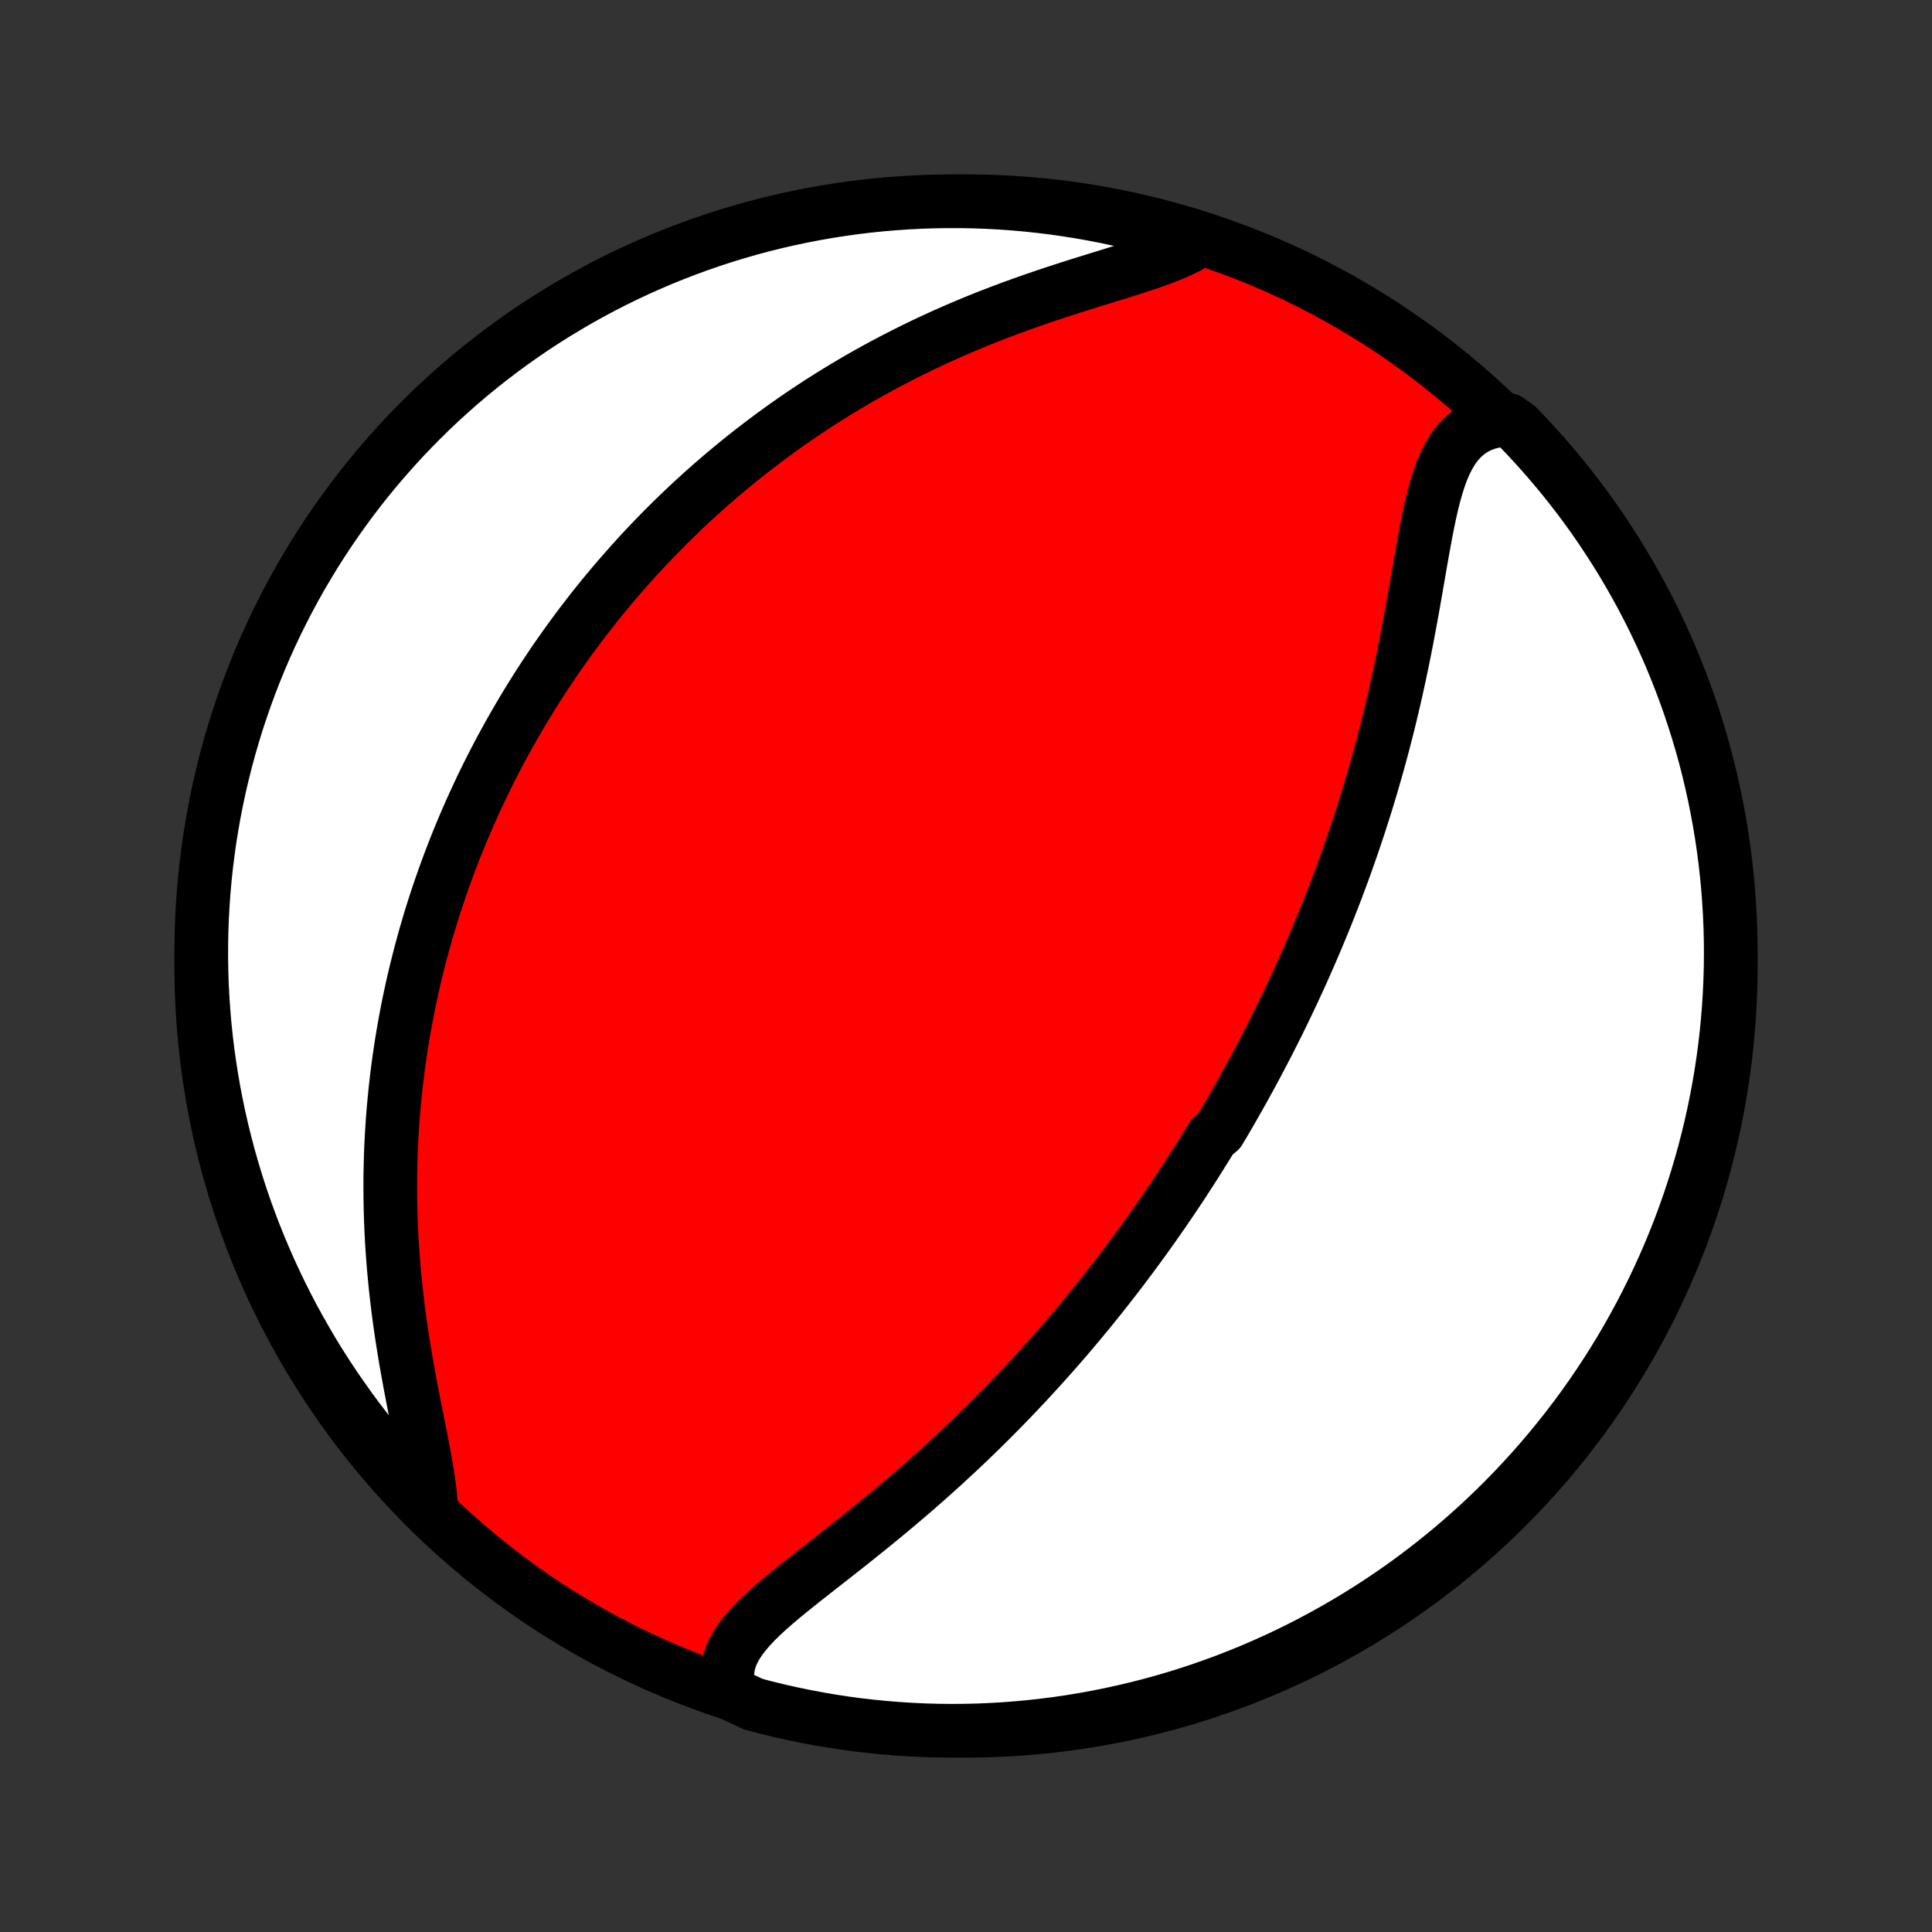 <?xml version="1.0" encoding="utf-8" standalone="no"?>
<!DOCTYPE svg PUBLIC "-//W3C//DTD SVG 1.1//EN"
  "http://www.w3.org/Graphics/SVG/1.1/DTD/svg11.dtd">
<!-- Created with matplotlib (http://matplotlib.org/) -->
<svg height="72pt" version="1.1" viewBox="0 0 72 72" width="72pt" xmlns="http://www.w3.org/2000/svg" xmlns:xlink="http://www.w3.org/1999/xlink">
 <rect x="0" y="0" width="72" height="72" fill="#333333" stroke="none"/>
 <defs>
  <style type="text/css">
*{stroke-linecap:butt;stroke-linejoin:round;}
  </style>
 </defs>
 <g id="figure_1">
  <g id="patch_1">
   <path d="
M0 72
L72 72
L72 0
L0 0
z
" style="fill:none;"/>
  </g>
  <g id="axes_1">
   <g id="PatchCollection_1">
    <defs>
     <path d="
M36 -7.5
C43.558 -7.5 50.808 -10.503 56.153 -15.848
C61.497 -21.192 64.5 -28.442 64.5 -36
C64.5 -43.558 61.497 -50.808 56.153 -56.153
C50.808 -61.497 43.558 -64.5 36 -64.5
C28.442 -64.5 21.192 -61.497 15.848 -56.153
C10.503 -50.808 7.5 -43.558 7.5 -36
C7.5 -28.442 10.503 -21.192 15.848 -15.848
C21.192 -10.503 28.442 -7.5 36 -7.5
z
" id="C0_0_a811fe30f3"/>
     <path d="
M27.213 -8.891
L27.141 -9.159
L27.105 -9.422
L27.105 -9.68
L27.139 -9.932
L27.205 -10.178
L27.302 -10.42
L27.427 -10.656
L27.578 -10.889
L27.752 -11.118
L27.947 -11.345
L28.159 -11.57
L28.387 -11.793
L28.628 -12.015
L28.881 -12.237
L29.143 -12.459
L29.413 -12.681
L29.689 -12.903
L29.97 -13.127
L30.255 -13.351
L30.542 -13.577
L30.832 -13.803
L31.123 -14.031
L31.414 -14.26
L31.706 -14.491
L31.996 -14.722
L32.286 -14.954
L32.574 -15.188
L32.86 -15.422
L33.144 -15.657
L33.426 -15.893
L33.705 -16.129
L33.982 -16.366
L34.255 -16.603
L34.526 -16.841
L34.793 -17.079
L35.057 -17.317
L35.318 -17.556
L35.575 -17.794
L35.83 -18.032
L36.081 -18.27
L36.328 -18.508
L36.572 -18.746
L36.812 -18.983
L37.05 -19.22
L37.283 -19.457
L37.514 -19.693
L37.741 -19.928
L37.965 -20.164
L38.186 -20.398
L38.404 -20.632
L38.618 -20.866
L38.83 -21.099
L39.038 -21.331
L39.244 -21.562
L39.447 -21.793
L39.647 -22.024
L39.844 -22.253
L40.038 -22.483
L40.23 -22.711
L40.419 -22.939
L40.606 -23.166
L40.79 -23.393
L40.972 -23.619
L41.151 -23.845
L41.328 -24.07
L41.503 -24.295
L41.676 -24.519
L41.847 -24.743
L42.015 -24.967
L42.182 -25.19
L42.346 -25.413
L42.509 -25.635
L42.67 -25.857
L42.829 -26.079
L42.987 -26.301
L43.142 -26.523
L43.296 -26.744
L43.449 -26.966
L43.6 -27.187
L43.749 -27.408
L43.897 -27.63
L44.044 -27.851
L44.189 -28.073
L44.333 -28.295
L44.475 -28.517
L44.616 -28.739
L44.756 -28.962
L44.895 -29.185
L45.033 -29.408
L45.169 -29.632
L45.439 -29.857
L45.573 -30.082
L45.705 -30.307
L45.837 -30.534
L45.968 -30.761
L46.097 -30.988
L46.226 -31.217
L46.354 -31.446
L46.481 -31.677
L46.608 -31.908
L46.733 -32.14
L46.858 -32.374
L46.982 -32.608
L47.105 -32.844
L47.228 -33.081
L47.35 -33.32
L47.471 -33.56
L47.592 -33.801
L47.712 -34.044
L47.831 -34.288
L47.949 -34.534
L48.067 -34.782
L48.185 -35.032
L48.301 -35.283
L48.418 -35.536
L48.533 -35.791
L48.648 -36.048
L48.762 -36.308
L48.876 -36.569
L48.989 -36.833
L49.101 -37.099
L49.213 -37.367
L49.324 -37.637
L49.435 -37.91
L49.544 -38.186
L49.653 -38.464
L49.762 -38.745
L49.869 -39.028
L49.976 -39.314
L50.082 -39.603
L50.187 -39.895
L50.291 -40.19
L50.395 -40.487
L50.497 -40.788
L50.599 -41.092
L50.699 -41.399
L50.798 -41.708
L50.897 -42.021
L50.994 -42.337
L51.09 -42.657
L51.184 -42.979
L51.278 -43.305
L51.37 -43.633
L51.461 -43.965
L51.55 -44.3
L51.637 -44.638
L51.724 -44.979
L51.808 -45.323
L51.891 -45.67
L51.972 -46.02
L52.052 -46.372
L52.13 -46.727
L52.206 -47.084
L52.28 -47.444
L52.353 -47.805
L52.424 -48.168
L52.493 -48.533
L52.561 -48.898
L52.628 -49.265
L52.693 -49.632
L52.758 -50
L52.821 -50.367
L52.884 -50.732
L52.947 -51.097
L53.011 -51.459
L53.076 -51.818
L53.142 -52.174
L53.211 -52.524
L53.283 -52.869
L53.36 -53.207
L53.442 -53.537
L53.532 -53.857
L53.63 -54.166
L53.738 -54.463
L53.858 -54.744
L53.993 -55.009
L54.142 -55.256
L54.309 -55.482
L54.495 -55.685
L54.701 -55.865
L54.928 -56.019
L55.175 -56.145
L55.445 -56.244
L55.735 -56.313
L56.193 -56.354
L56.541 -56.112
L56.883 -55.757
L57.218 -55.395
L57.547 -55.028
L57.869 -54.654
L58.185 -54.276
L58.493 -53.891
L58.796 -53.501
L59.091 -53.106
L59.379 -52.706
L59.66 -52.3
L59.933 -51.889
L60.2 -51.474
L60.459 -51.054
L60.71 -50.629
L60.954 -50.2
L61.191 -49.767
L61.42 -49.329
L61.641 -48.888
L61.854 -48.442
L62.059 -47.993
L62.257 -47.54
L62.446 -47.083
L62.627 -46.623
L62.801 -46.16
L62.966 -45.694
L63.123 -45.224
L63.271 -44.752
L63.412 -44.278
L63.544 -43.801
L63.667 -43.321
L63.782 -42.839
L63.889 -42.355
L63.987 -41.869
L64.077 -41.382
L64.158 -40.892
L64.231 -40.402
L64.294 -39.91
L64.35 -39.416
L64.397 -38.922
L64.434 -38.427
L64.464 -37.931
L64.485 -37.434
L64.497 -36.937
L64.5 -36.44
L64.495 -35.943
L64.481 -35.445
L64.458 -34.948
L64.427 -34.451
L64.386 -33.955
L64.338 -33.459
L64.281 -32.964
L64.215 -32.47
L64.14 -31.977
L64.057 -31.485
L63.965 -30.995
L63.865 -30.506
L63.757 -30.018
L63.639 -29.533
L63.514 -29.05
L63.38 -28.568
L63.238 -28.089
L63.087 -27.613
L62.929 -27.139
L62.762 -26.667
L62.587 -26.199
L62.403 -25.733
L62.212 -25.271
L62.013 -24.811
L61.806 -24.356
L61.59 -23.904
L61.368 -23.455
L61.137 -23.01
L60.899 -22.57
L60.653 -22.133
L60.4 -21.7
L60.139 -21.272
L59.871 -20.849
L59.596 -20.43
L59.313 -20.015
L59.023 -19.606
L58.727 -19.202
L58.423 -18.802
L58.113 -18.409
L57.795 -18.02
L57.472 -17.637
L57.141 -17.259
L56.804 -16.887
L56.461 -16.521
L56.112 -16.161
L55.757 -15.807
L55.395 -15.459
L55.028 -15.117
L54.654 -14.782
L54.276 -14.453
L53.891 -14.131
L53.501 -13.815
L53.106 -13.507
L52.706 -13.204
L52.3 -12.909
L51.889 -12.621
L51.474 -12.34
L51.054 -12.067
L50.629 -11.8
L50.2 -11.541
L49.767 -11.29
L49.329 -11.046
L48.888 -10.809
L48.442 -10.58
L47.993 -10.359
L47.54 -10.146
L47.083 -9.941
L46.623 -9.743
L46.16 -9.554
L45.694 -9.372
L45.224 -9.199
L44.752 -9.034
L44.278 -8.877
L43.801 -8.729
L43.321 -8.588
L42.839 -8.456
L42.355 -8.333
L41.869 -8.218
L41.382 -8.111
L40.892 -8.013
L40.402 -7.923
L39.91 -7.842
L39.416 -7.769
L38.922 -7.706
L38.427 -7.65
L37.931 -7.604
L37.434 -7.565
L36.937 -7.536
L36.44 -7.515
L35.943 -7.503
L35.445 -7.5
L34.948 -7.505
L34.451 -7.519
L33.955 -7.542
L33.459 -7.573
L32.964 -7.614
L32.47 -7.662
L31.977 -7.719
L31.485 -7.785
L30.995 -7.86
L30.506 -7.943
L30.018 -8.035
L29.533 -8.135
L29.05 -8.243
L28.568 -8.36
L28.089 -8.486
z
" id="C0_1_df855d724f"/>
     <path d="
M16.061 -15.742
L16.046 -16.07
L16.015 -16.414
L15.969 -16.774
L15.912 -17.147
L15.846 -17.532
L15.773 -17.927
L15.694 -18.332
L15.613 -18.745
L15.529 -19.165
L15.444 -19.59
L15.36 -20.02
L15.278 -20.454
L15.198 -20.89
L15.121 -21.329
L15.048 -21.769
L14.979 -22.209
L14.914 -22.65
L14.854 -23.09
L14.8 -23.53
L14.75 -23.968
L14.706 -24.405
L14.667 -24.84
L14.634 -25.272
L14.605 -25.702
L14.583 -26.128
L14.565 -26.552
L14.553 -26.973
L14.546 -27.39
L14.544 -27.803
L14.546 -28.213
L14.554 -28.619
L14.566 -29.021
L14.583 -29.419
L14.605 -29.814
L14.63 -30.204
L14.66 -30.59
L14.694 -30.971
L14.732 -31.349
L14.773 -31.723
L14.819 -32.092
L14.867 -32.458
L14.92 -32.819
L14.975 -33.176
L15.034 -33.529
L15.096 -33.879
L15.161 -34.224
L15.228 -34.566
L15.299 -34.904
L15.372 -35.238
L15.448 -35.569
L15.527 -35.895
L15.608 -36.219
L15.691 -36.539
L15.777 -36.855
L15.865 -37.169
L15.955 -37.478
L16.047 -37.785
L16.142 -38.089
L16.239 -38.39
L16.337 -38.687
L16.438 -38.982
L16.541 -39.274
L16.645 -39.563
L16.752 -39.85
L16.86 -40.134
L16.97 -40.416
L17.082 -40.695
L17.196 -40.972
L17.311 -41.246
L17.429 -41.519
L17.548 -41.789
L17.669 -42.057
L17.792 -42.323
L17.916 -42.587
L18.042 -42.849
L18.17 -43.11
L18.3 -43.368
L18.432 -43.625
L18.565 -43.88
L18.7 -44.134
L18.837 -44.386
L18.976 -44.637
L19.117 -44.886
L19.26 -45.135
L19.404 -45.381
L19.551 -45.627
L19.699 -45.871
L19.85 -46.114
L20.002 -46.356
L20.157 -46.597
L20.313 -46.837
L20.472 -47.076
L20.633 -47.315
L20.797 -47.552
L20.962 -47.788
L21.13 -48.024
L21.3 -48.259
L21.473 -48.493
L21.648 -48.727
L21.826 -48.96
L22.006 -49.192
L22.189 -49.424
L22.375 -49.655
L22.564 -49.886
L22.755 -50.116
L22.949 -50.345
L23.147 -50.574
L23.347 -50.803
L23.551 -51.031
L23.757 -51.259
L23.967 -51.487
L24.181 -51.714
L24.398 -51.94
L24.618 -52.167
L24.842 -52.392
L25.07 -52.618
L25.301 -52.843
L25.537 -53.067
L25.776 -53.291
L26.02 -53.515
L26.267 -53.738
L26.519 -53.961
L26.776 -54.183
L27.036 -54.404
L27.302 -54.625
L27.571 -54.846
L27.846 -55.065
L28.125 -55.283
L28.41 -55.501
L28.699 -55.718
L28.994 -55.934
L29.293 -56.149
L29.598 -56.362
L29.908 -56.575
L30.223 -56.785
L30.544 -56.995
L30.871 -57.203
L31.203 -57.409
L31.54 -57.613
L31.883 -57.816
L32.232 -58.016
L32.586 -58.214
L32.946 -58.409
L33.311 -58.602
L33.682 -58.793
L34.058 -58.98
L34.439 -59.165
L34.826 -59.346
L35.217 -59.524
L35.614 -59.699
L36.014 -59.87
L36.419 -60.038
L36.828 -60.202
L37.241 -60.361
L37.656 -60.517
L38.074 -60.669
L38.494 -60.817
L38.916 -60.962
L39.337 -61.102
L39.758 -61.239
L40.178 -61.373
L40.596 -61.503
L41.009 -61.631
L41.417 -61.757
L41.819 -61.882
L42.212 -62.006
L42.594 -62.131
L42.964 -62.257
L43.319 -62.385
L43.657 -62.518
L43.975 -62.655
L44.271 -62.8
L44.136 -62.952
L43.658 -63.314
L43.178 -63.452
L42.695 -63.581
L42.211 -63.702
L41.724 -63.815
L41.236 -63.919
L40.746 -64.015
L40.255 -64.102
L39.763 -64.18
L39.269 -64.251
L38.775 -64.312
L38.279 -64.365
L37.783 -64.409
L37.286 -64.444
L36.789 -64.471
L36.292 -64.489
L35.794 -64.499
L35.297 -64.499
L34.8 -64.491
L34.303 -64.475
L33.807 -64.449
L33.311 -64.415
L32.817 -64.373
L32.323 -64.322
L31.83 -64.262
L31.339 -64.193
L30.849 -64.116
L30.36 -64.031
L29.874 -63.936
L29.389 -63.834
L28.906 -63.723
L28.425 -63.603
L27.947 -63.475
L27.471 -63.339
L26.998 -63.194
L26.527 -63.041
L26.06 -62.88
L25.595 -62.71
L25.134 -62.533
L24.675 -62.347
L24.221 -62.153
L23.77 -61.952
L23.322 -61.742
L22.878 -61.525
L22.439 -61.3
L22.004 -61.067
L21.572 -60.826
L21.146 -60.578
L20.724 -60.323
L20.306 -60.06
L19.893 -59.79
L19.485 -59.512
L19.082 -59.227
L18.685 -58.936
L18.292 -58.637
L17.905 -58.331
L17.524 -58.019
L17.148 -57.7
L16.778 -57.374
L16.413 -57.042
L16.055 -56.703
L15.703 -56.358
L15.357 -56.007
L15.017 -55.65
L14.683 -55.286
L14.357 -54.917
L14.036 -54.542
L13.723 -54.162
L13.416 -53.776
L13.116 -53.384
L12.823 -52.987
L12.537 -52.585
L12.258 -52.178
L11.987 -51.766
L11.722 -51.349
L11.466 -50.928
L11.216 -50.502
L10.974 -50.072
L10.74 -49.637
L10.514 -49.198
L10.295 -48.755
L10.084 -48.309
L9.881 -47.858
L9.686 -47.404
L9.499 -46.946
L9.32 -46.486
L9.149 -46.021
L8.987 -45.554
L8.832 -45.084
L8.686 -44.611
L8.548 -44.136
L8.419 -43.658
L8.298 -43.178
L8.185 -42.695
L8.081 -42.211
L7.985 -41.724
L7.898 -41.236
L7.819 -40.746
L7.75 -40.255
L7.688 -39.763
L7.635 -39.269
L7.591 -38.775
L7.556 -38.279
L7.529 -37.783
L7.511 -37.286
L7.502 -36.789
L7.501 -36.292
L7.509 -35.794
L7.525 -35.297
L7.551 -34.8
L7.585 -34.303
L7.627 -33.807
L7.678 -33.311
L7.738 -32.817
L7.807 -32.323
L7.884 -31.83
L7.969 -31.339
L8.064 -30.849
L8.166 -30.36
L8.277 -29.874
L8.397 -29.389
L8.525 -28.906
L8.661 -28.425
L8.806 -27.947
L8.959 -27.471
L9.12 -26.998
L9.29 -26.527
L9.467 -26.06
L9.653 -25.595
L9.847 -25.134
L10.048 -24.675
L10.258 -24.221
L10.475 -23.77
L10.7 -23.322
L10.933 -22.878
L11.174 -22.439
L11.422 -22.004
L11.677 -21.572
L11.94 -21.146
L12.21 -20.724
L12.488 -20.306
L12.773 -19.893
L13.064 -19.485
L13.363 -19.082
L13.669 -18.685
L13.981 -18.292
L14.3 -17.905
L14.626 -17.524
L14.958 -17.148
L15.297 -16.778
L15.642 -16.413
z
" id="C0_2_df1b3d32b7"/>
    </defs>
    <g clip-path="url(#p1bffca34e9)">
     <use style="fill:#ff0000;stroke:#000000;stroke-width:2.0;" x="0.0" xlink:href="#C0_0_a811fe30f3" y="72.0"/>
    </g>
    <g clip-path="url(#p1bffca34e9)">
     <use style="fill:#ffffff;stroke:#000000;stroke-width:2.0;" x="0.0" xlink:href="#C0_1_df855d724f" y="72.0"/>
    </g>
    <g clip-path="url(#p1bffca34e9)">
     <use style="fill:#ffffff;stroke:#000000;stroke-width:2.0;" x="0.0" xlink:href="#C0_2_df1b3d32b7" y="72.0"/>
    </g>
   </g>
  </g>
 </g>
 <defs>
  <clipPath id="p1bffca34e9">
   <rect height="72.0" width="72.0" x="0.0" y="0.0"/>
  </clipPath>
 </defs>
</svg>
